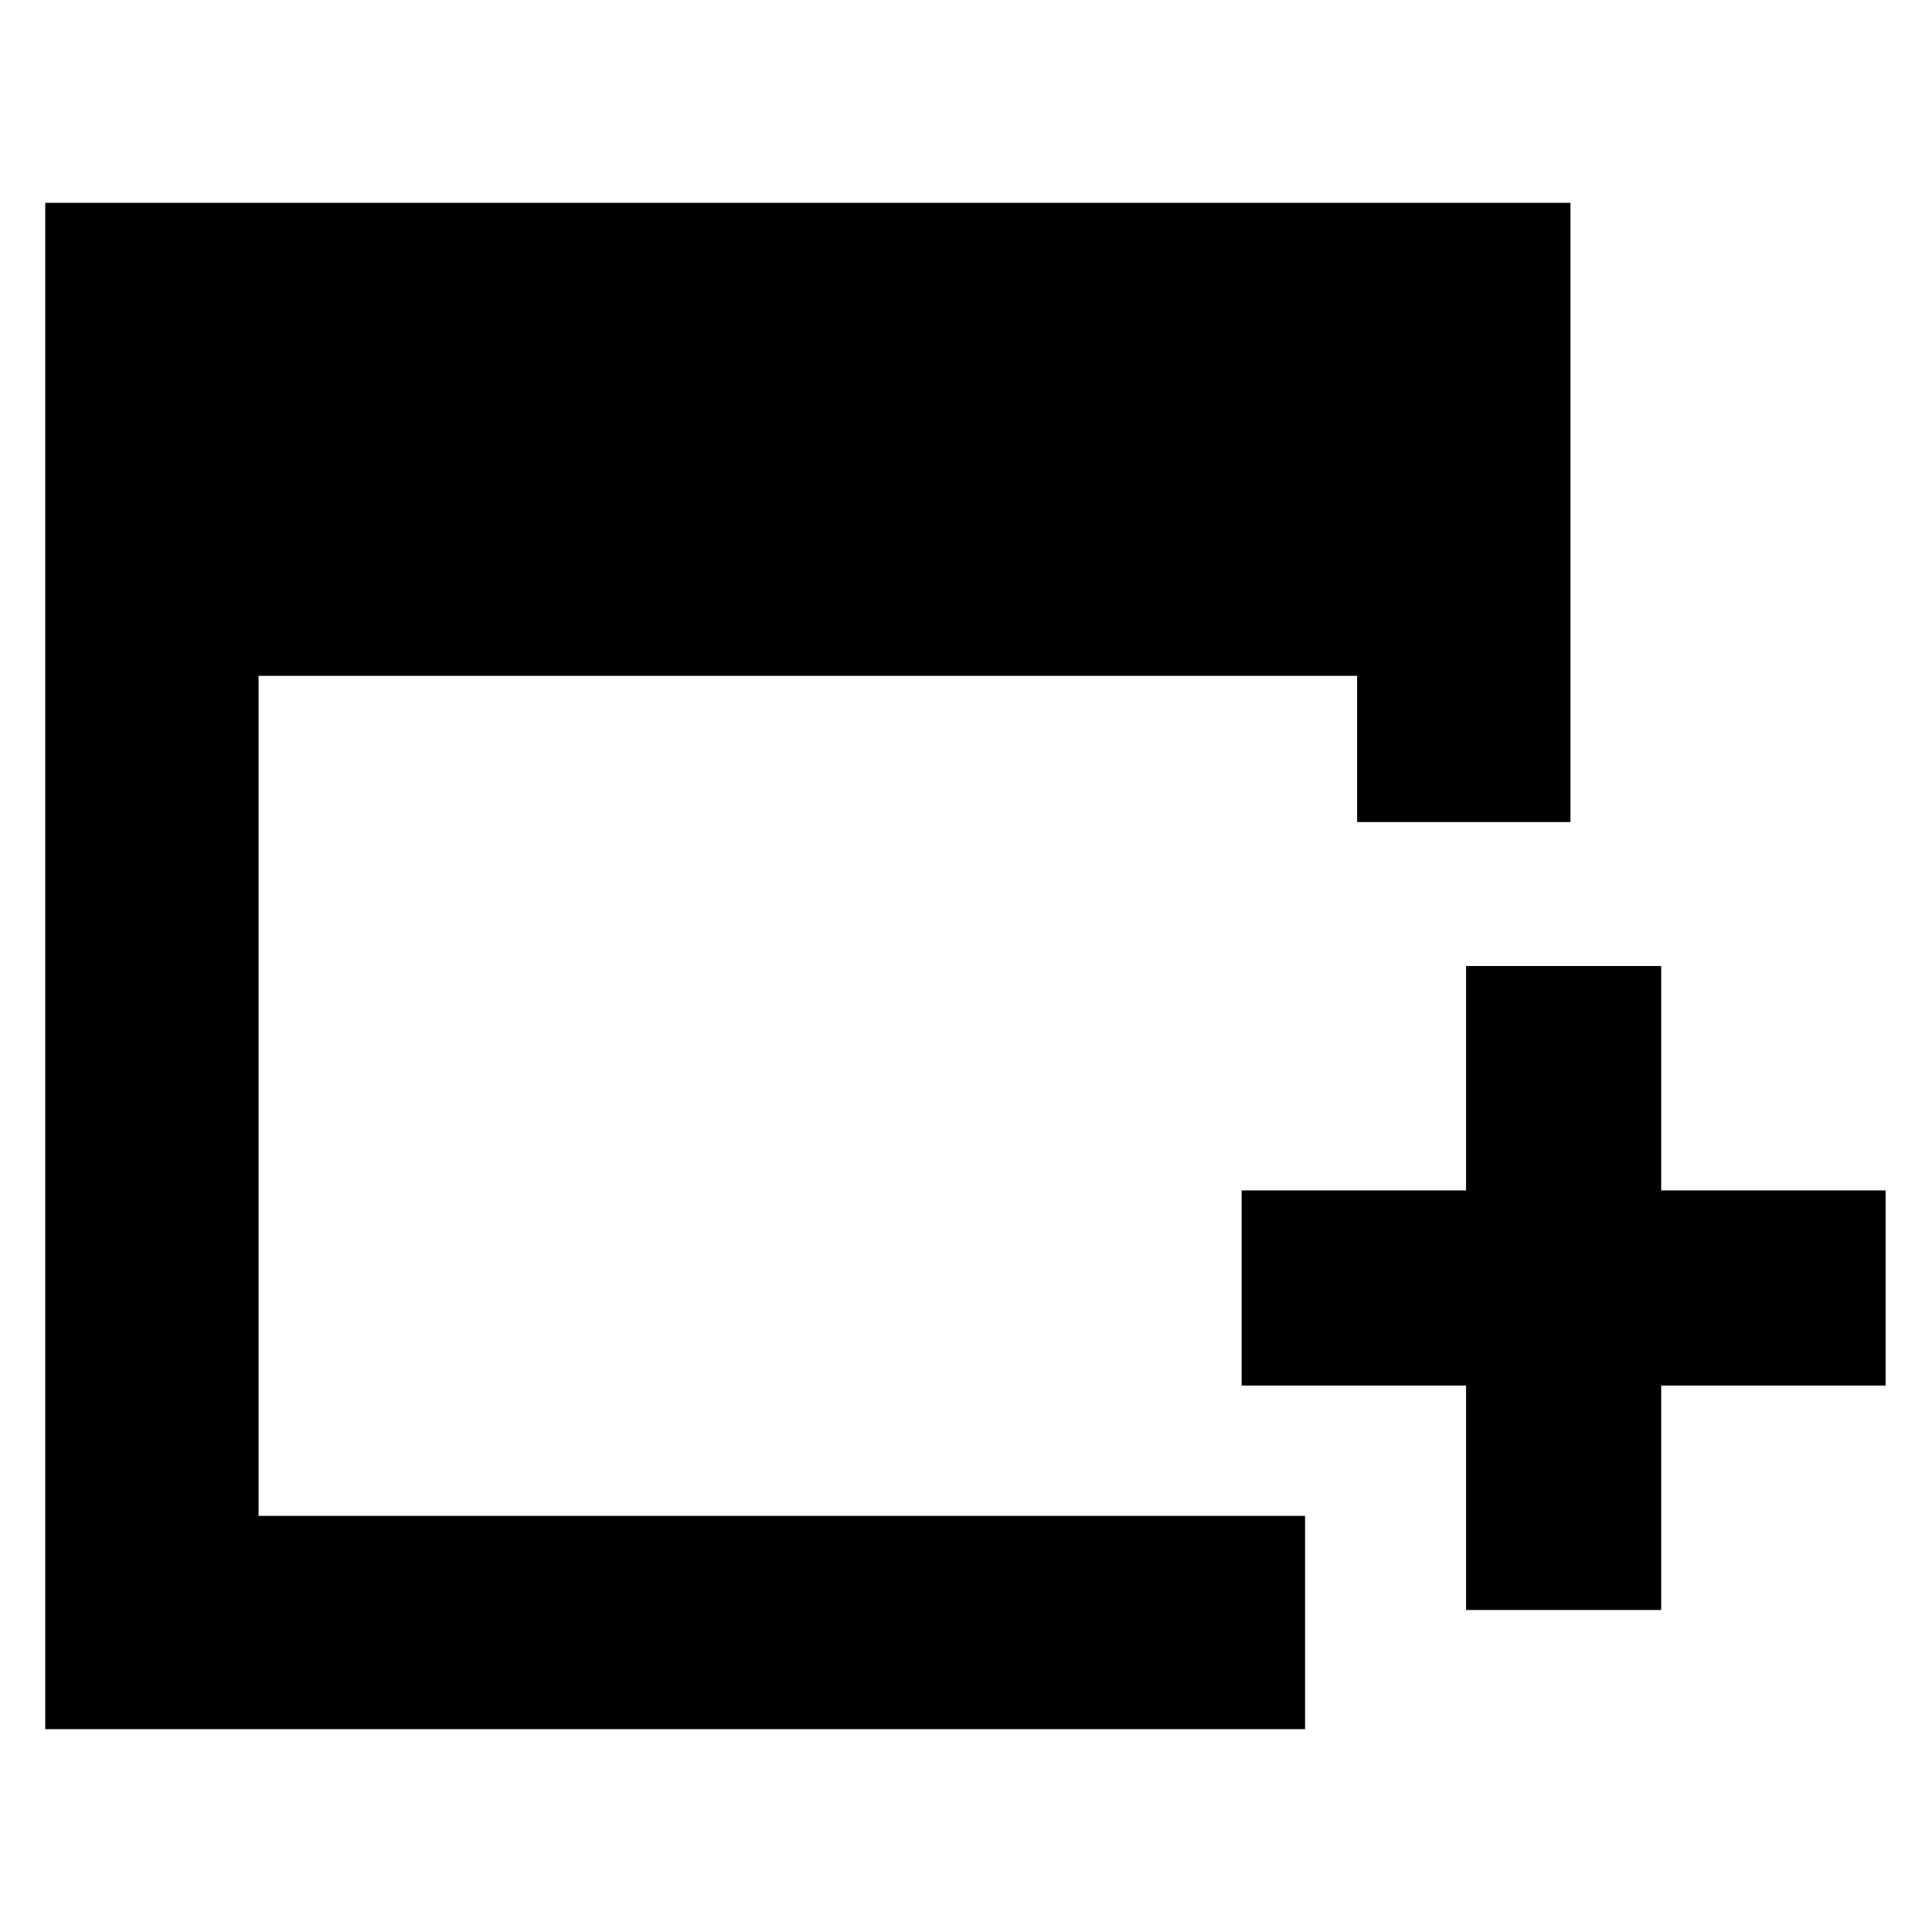 <svg xmlns="http://www.w3.org/2000/svg" height="24" viewBox="0 -960 960 960" width="24"><path d="M728.48-160v-111.52H616.96v-96.96h111.52V-480h96.96v111.52h111.52v96.96H825.44V-160h-96.96Zm-706 59.22v-758.44h757.87v307.7h-106v-72.65H128.48v417.39h520v106h-626Z"/></svg>